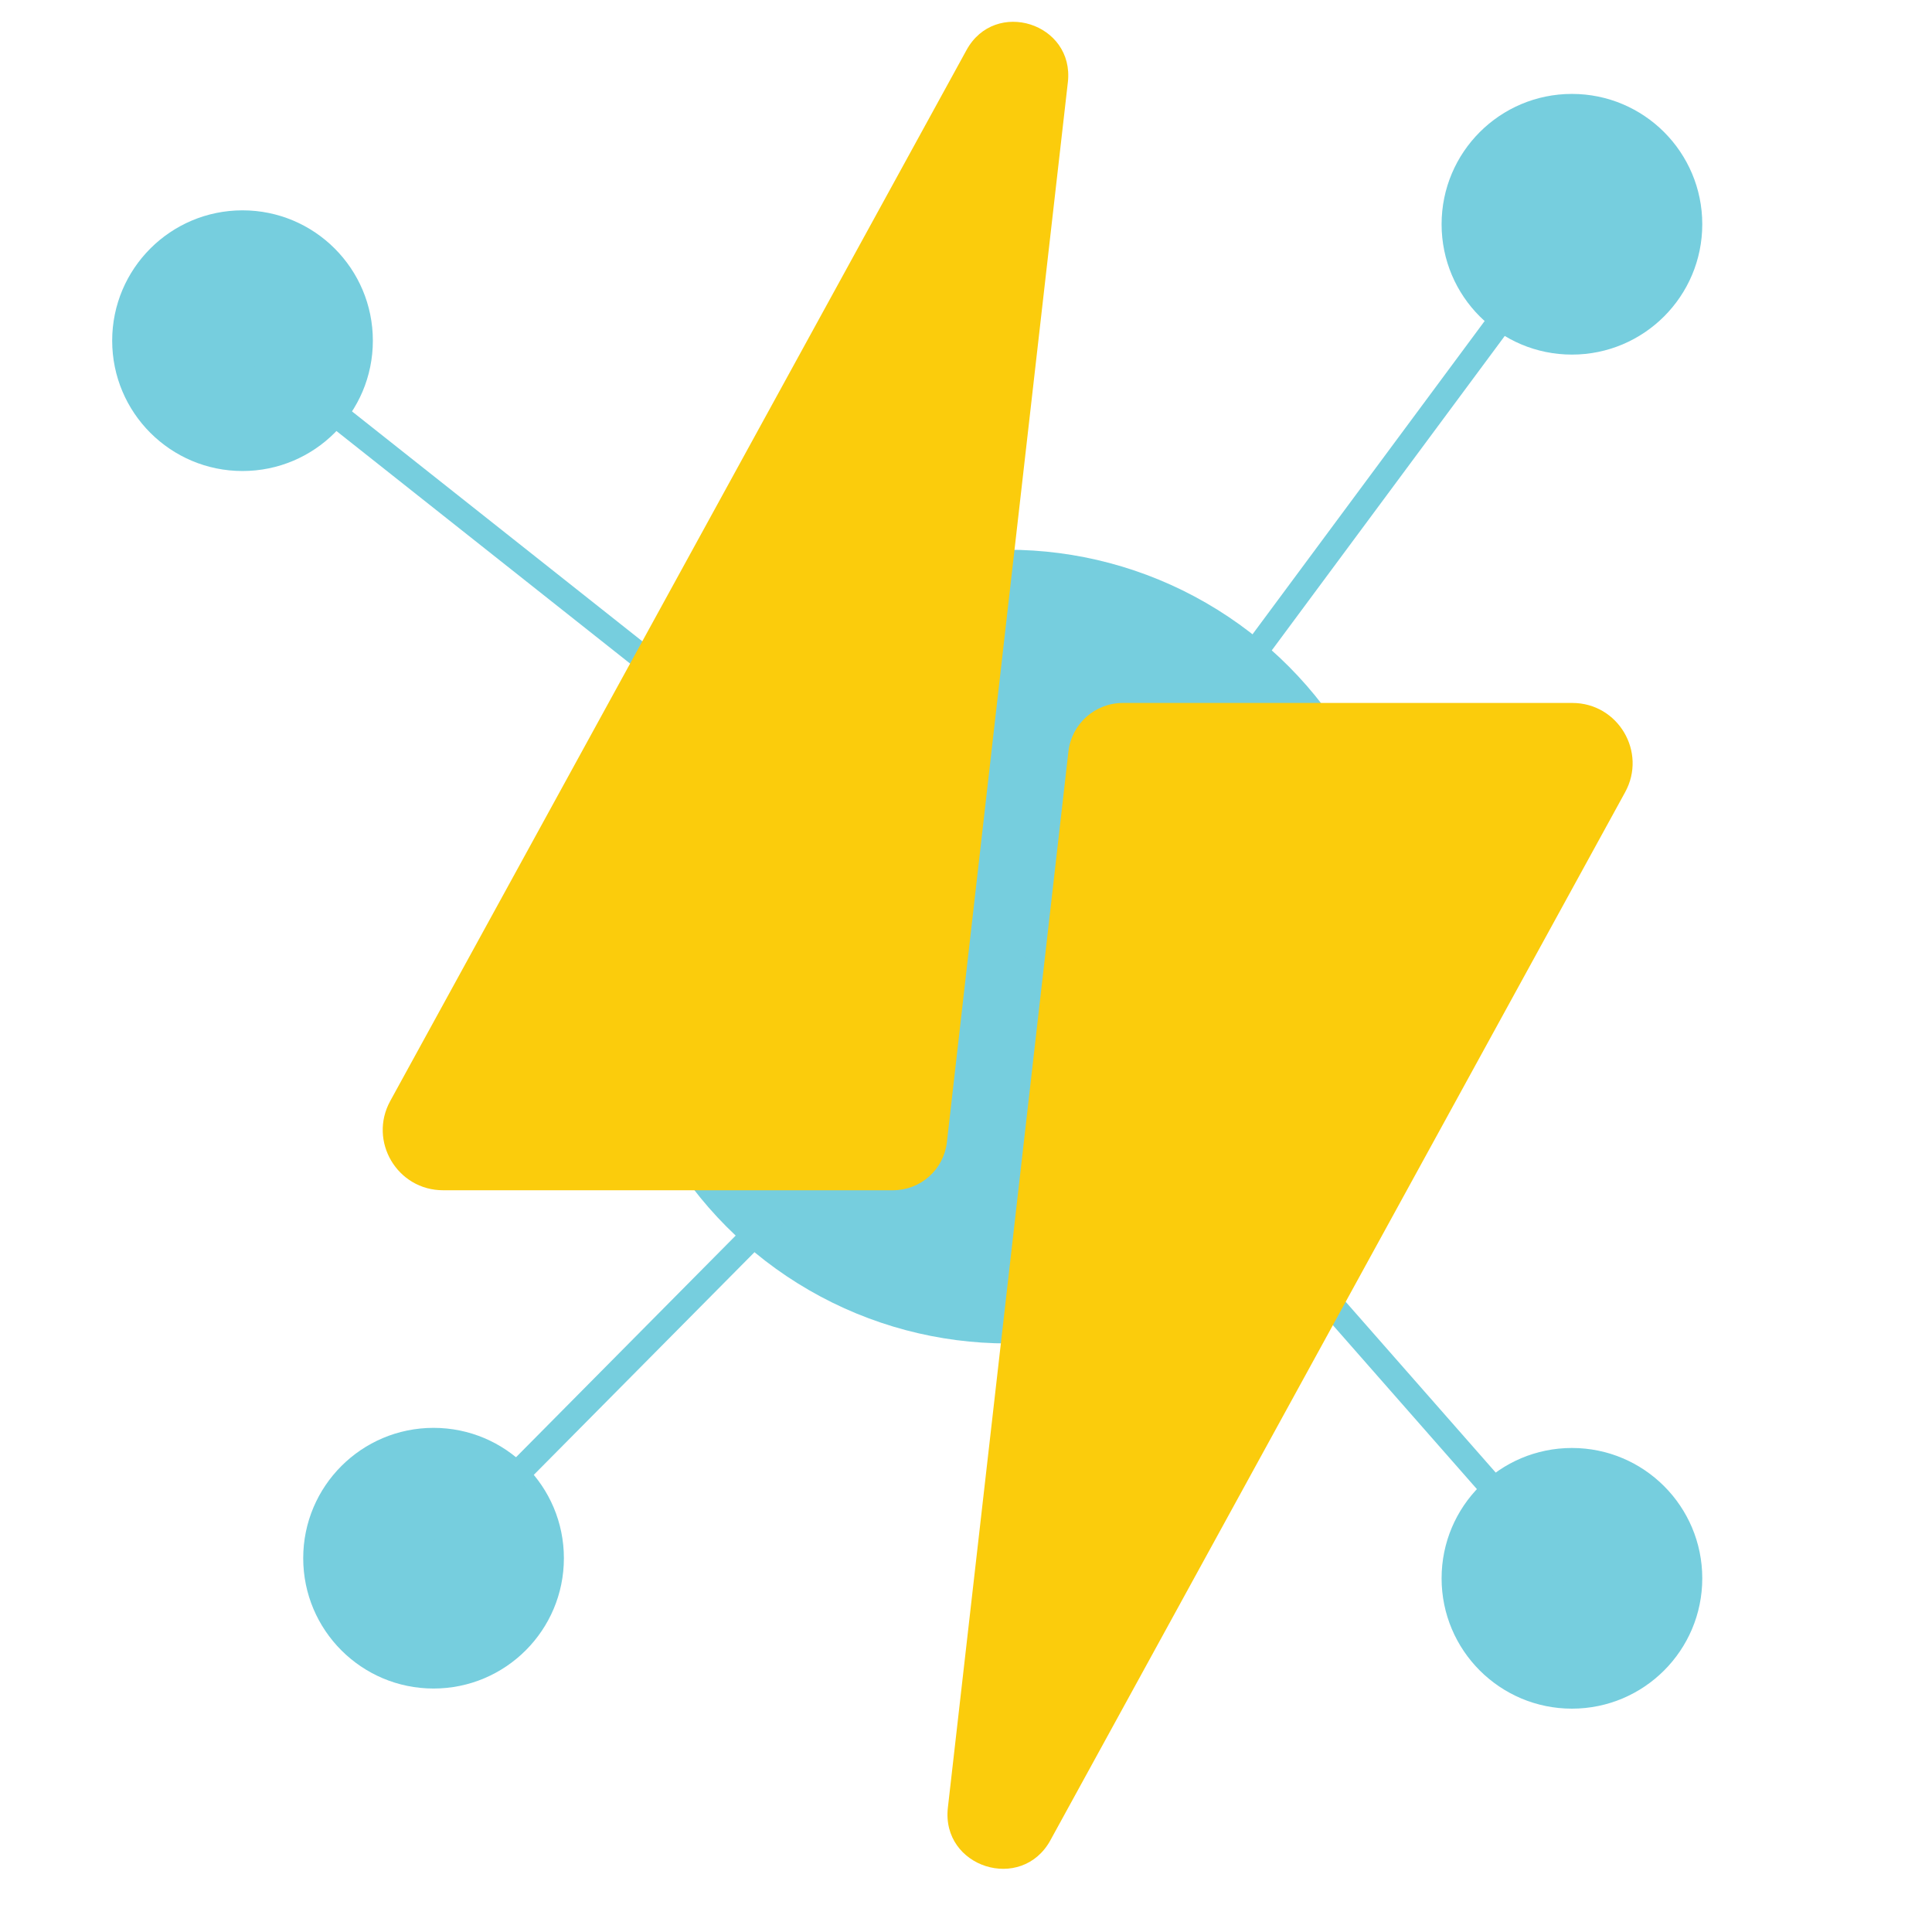 <?xml version="1.0" encoding="UTF-8"?>
<svg xmlns="http://www.w3.org/2000/svg" version="1.1" viewBox="0 0 1080 1080">
  <defs>
    <style>
      .cls-1 {
        stroke-width: 14px;
      }

      .cls-1, .cls-2 {
        fill: none;
        stroke: #76cede;
        stroke-miterlimit: 10;
      }

      .cls-3 {
        fill: #fbcc0c;
      }

      .cls-4 {
        fill: #76cede;
      }

      .cls-5 {
        display: none;
      }
    </style>
  </defs>
  <!-- Generator: Adobe Illustrator 28.7.1, SVG Export Plug-In . SVG Version: 1.2.0 Build 142)  -->
  <g>
    <g id="Layer_1" class="cls-5">
      <path class="cls-3" d="M526.75,628.93h-185.67c-13.53,0-22.05-14.56-15.43-26.35l220.38-392.61c9.42-16.79,35.08-8.58,33.02,10.56l-24.88,230.75h185.67c13.53,0,22.05,14.56,15.43,26.35l-220.38,392.61c-9.42,16.79-35.08,8.58-33.02-10.56l24.88-230.75Z"/>
    </g>
    <g id="Layer_4" class="cls-5">
      <rect class="cls-2" x="241.02" y="135.04" width="88.4" height="87.64"/>
      <rect class="cls-2" x="329.43" y="135.04" width="88.4" height="87.64"/>
      <rect class="cls-2" x="241.02" y="222.69" width="176.81" height="176.81"/>
      <rect class="cls-2" x="417.83" y="135.04" width="264.45" height="264.45"/>
      <rect class="cls-2" x="241.4" y="399.49" width="442.31" height="436.67"/>
    </g>
    <g id="Layer_3">
      <circle class="cls-4" cx="563.29" cy="529.15" r="221.84"/>
      <circle class="cls-4" cx="135.57" cy="190.44" r="72.86"/>
      <circle class="cls-4" cx="878.72" cy="125.36" r="72.86"/>
      <circle class="cls-4" cx="878.72" cy="882.29" r="72.86"/>
      <circle class="cls-4" cx="242.36" cy="871.04" r="72.86"/>
      <line class="cls-1" x1="563.29" y1="529.15" x2="135.57" y2="190.44"/>
      <path class="cls-1" d="M574.48,535.95l304.24,346.34"/>
      <path class="cls-1" d="M574.48,535.95l-332.12,335.1"/>
      <path class="cls-1" d="M574.48,535.95L878.72,125.36"/>
    </g>
    <g id="Layer_2">
      <g>
        <path class="cls-3" d="M540.28,28L218.14,615.47c-12.31,22.45,3.93,49.89,29.54,49.89h251.54c15.4,0,28.35-11.56,30.1-26.86L596.94,46c3.77-33.01-40.68-47.14-56.66-18Z"/>
        <path class="cls-3" d="M587.2,1028.68l321.26-585.84c12.31-22.45-3.93-49.89-29.54-49.89h-251.21c-15.59,0-28.69,11.69-30.46,27.18l-67.38,590.33c-3.81,33.41,41.17,47.7,57.34,18.22Z"/>
      </g>
    </g>
  </g>
</svg>